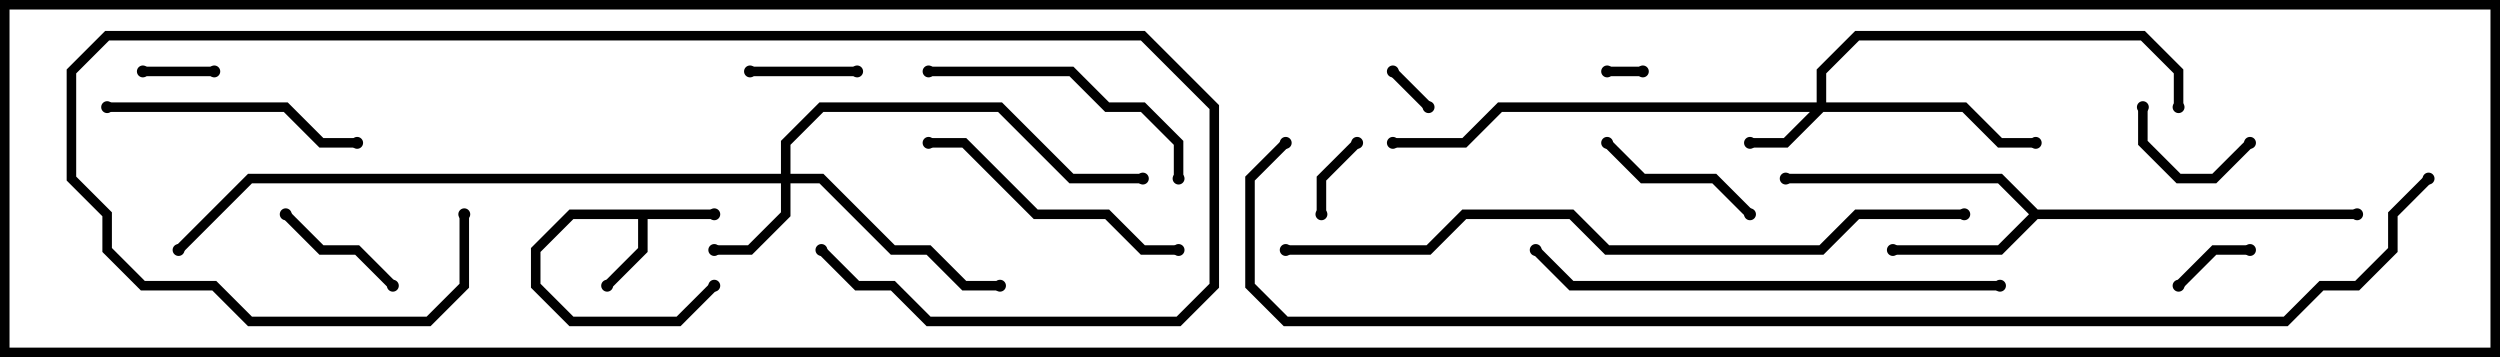<svg version="1.1" width="105" height="15" xmlns="http://www.w3.org/2000/svg"><path d="M30,8.8L30,9.2L27.2,9.2L27.2,10.583L25.641,12.141L25.359,11.859L26.8,10.417L26.8,9.2L24.083,9.2L22.7,10.583L22.7,11.917L24.083,13.3L28.417,13.3L29.859,11.859L30.141,12.141L28.583,13.7L23.917,13.7L22.3,12.083L22.3,10.417L23.917,8.8z" stroke="none"/><path d="M85.583,8.8L99,8.8L99,9.2L85.583,9.2L84.083,10.7L79.5,10.7L79.5,10.3L83.917,10.3L85.217,9L83.917,7.7L75,7.7L75,7.3L84.083,7.3z" stroke="none"/><path d="M76.3,4.3L76.3,2.917L77.917,1.3L90.083,1.3L91.7,2.917L91.7,4.5L91.3,4.5L91.3,3.083L89.917,1.7L78.083,1.7L76.7,3.083L76.7,4.3L82.583,4.3L84.083,5.8L85.5,5.8L85.5,6.2L83.917,6.2L82.417,4.7L76.583,4.7L75.083,6.2L73.5,6.2L73.5,5.8L74.917,5.8L76.017,4.7L63.083,4.7L61.583,6.2L58.5,6.2L58.5,5.8L61.417,5.8L62.917,4.3z" stroke="none"/><path d="M32.8,7.3L32.8,5.917L34.417,4.3L42.083,4.3L45.083,7.3L48,7.3L48,7.7L44.917,7.7L41.917,4.7L34.583,4.7L33.2,6.083L33.2,7.3L34.583,7.3L37.583,10.3L39.083,10.3L40.583,11.8L42,11.8L42,12.2L40.417,12.2L38.917,10.7L37.417,10.7L34.417,7.7L33.2,7.7L33.2,9.083L31.583,10.7L30,10.7L30,10.3L31.417,10.3L32.8,8.917L32.8,7.7L10.583,7.7L7.641,10.641L7.359,10.359L10.417,7.3z" stroke="none"/><path d="M69,2.8L69,3.2L67.5,3.2L67.5,2.8z" stroke="none"/><path d="M60.141,4.359L59.859,4.641L58.359,3.141L58.641,2.859z" stroke="none"/><path d="M6,3.2L6,2.8L9,2.8L9,3.2z" stroke="none"/><path d="M91.641,12.141L91.359,11.859L92.917,10.3L94.5,10.3L94.5,10.7L93.083,10.7z" stroke="none"/><path d="M55.7,9L55.3,9L55.3,7.417L56.859,5.859L57.141,6.141L55.7,7.583z" stroke="none"/><path d="M31.5,3.2L31.5,2.8L36,2.8L36,3.2z" stroke="none"/><path d="M94.359,5.859L94.641,6.141L93.083,7.7L91.417,7.7L89.8,6.083L89.8,4.5L90.2,4.5L90.2,5.917L91.583,7.3L92.917,7.3z" stroke="none"/><path d="M16.641,11.859L16.359,12.141L14.917,10.7L13.417,10.7L11.859,9.141L12.141,8.859L13.583,10.3L15.083,10.3z" stroke="none"/><path d="M73.641,8.859L73.359,9.141L71.917,7.7L68.917,7.7L67.359,6.141L67.641,5.859L69.083,7.3L72.083,7.3z" stroke="none"/><path d="M4.5,4.7L4.5,4.3L12.083,4.3L13.583,5.8L15,5.8L15,6.2L13.417,6.2L11.917,4.7z" stroke="none"/><path d="M49.5,10.3L49.5,10.7L47.917,10.7L46.417,9.2L43.417,9.2L40.417,6.2L39,6.2L39,5.8L40.583,5.8L43.583,8.8L46.583,8.8L48.083,10.3z" stroke="none"/><path d="M49.7,7.5L49.3,7.5L49.3,6.083L47.917,4.7L46.417,4.7L44.917,3.2L39,3.2L39,2.8L45.083,2.8L46.583,4.3L48.083,4.3L49.7,5.917z" stroke="none"/><path d="M19.3,9L19.7,9L19.7,12.083L18.083,13.7L10.417,13.7L8.917,12.2L5.917,12.2L4.3,10.583L4.3,9.083L2.8,7.583L2.8,2.917L4.417,1.3L48.083,1.3L51.2,4.417L51.2,12.083L49.583,13.7L38.917,13.7L37.417,12.2L35.917,12.2L34.359,10.641L34.641,10.359L36.083,11.8L37.583,11.8L39.083,13.3L49.417,13.3L50.8,11.917L50.8,4.583L47.917,1.7L4.583,1.7L3.2,3.083L3.2,7.417L4.7,8.917L4.7,10.417L6.083,11.8L9.083,11.8L10.583,13.3L17.917,13.3L19.3,11.917z" stroke="none"/><path d="M84,11.8L84,12.2L65.917,12.2L64.359,10.641L64.641,10.359L66.083,11.8z" stroke="none"/><path d="M54,10.7L54,10.3L59.917,10.3L61.417,8.8L66.083,8.8L67.583,10.3L76.417,10.3L77.917,8.8L82.5,8.8L82.5,9.2L78.083,9.2L76.583,10.7L67.417,10.7L65.917,9.2L61.583,9.2L60.083,10.7z" stroke="none"/><path d="M101.859,7.359L102.141,7.641L100.7,9.083L100.7,10.583L99.083,12.2L97.583,12.2L96.083,13.7L53.917,13.7L52.3,12.083L52.3,7.417L53.859,5.859L54.141,6.141L52.7,7.583L52.7,11.917L54.083,13.3L95.917,13.3L97.417,11.8L98.917,11.8L100.3,10.417L100.3,8.917z" stroke="none"/><circle cx="30" cy="9" r="0.25" stroke-width="0" fill="#000" /><circle cx="25.5" cy="12" r="0.25" stroke-width="0" fill="#000" /><circle cx="30" cy="12" r="0.25" stroke-width="0" fill="#000" /><circle cx="79.5" cy="10.5" r="0.25" stroke-width="0" fill="#000" /><circle cx="75" cy="7.5" r="0.25" stroke-width="0" fill="#000" /><circle cx="99" cy="9" r="0.25" stroke-width="0" fill="#000" /><circle cx="73.5" cy="6" r="0.25" stroke-width="0" fill="#000" /><circle cx="85.5" cy="6" r="0.25" stroke-width="0" fill="#000" /><circle cx="91.5" cy="4.5" r="0.25" stroke-width="0" fill="#000" /><circle cx="58.5" cy="6" r="0.25" stroke-width="0" fill="#000" /><circle cx="30" cy="10.5" r="0.25" stroke-width="0" fill="#000" /><circle cx="42" cy="12" r="0.25" stroke-width="0" fill="#000" /><circle cx="48" cy="7.5" r="0.25" stroke-width="0" fill="#000" /><circle cx="7.5" cy="10.5" r="0.25" stroke-width="0" fill="#000" /><circle cx="69" cy="3" r="0.25" stroke-width="0" fill="#000" /><circle cx="67.5" cy="3" r="0.25" stroke-width="0" fill="#000" /><circle cx="60" cy="4.5" r="0.25" stroke-width="0" fill="#000" /><circle cx="58.5" cy="3" r="0.25" stroke-width="0" fill="#000" /><circle cx="6" cy="3" r="0.25" stroke-width="0" fill="#000" /><circle cx="9" cy="3" r="0.25" stroke-width="0" fill="#000" /><circle cx="91.5" cy="12" r="0.25" stroke-width="0" fill="#000" /><circle cx="94.5" cy="10.5" r="0.25" stroke-width="0" fill="#000" /><circle cx="55.5" cy="9" r="0.25" stroke-width="0" fill="#000" /><circle cx="57" cy="6" r="0.25" stroke-width="0" fill="#000" /><circle cx="31.5" cy="3" r="0.25" stroke-width="0" fill="#000" /><circle cx="36" cy="3" r="0.25" stroke-width="0" fill="#000" /><circle cx="94.5" cy="6" r="0.25" stroke-width="0" fill="#000" /><circle cx="90" cy="4.5" r="0.25" stroke-width="0" fill="#000" /><circle cx="16.5" cy="12" r="0.25" stroke-width="0" fill="#000" /><circle cx="12" cy="9" r="0.25" stroke-width="0" fill="#000" /><circle cx="73.5" cy="9" r="0.25" stroke-width="0" fill="#000" /><circle cx="67.5" cy="6" r="0.25" stroke-width="0" fill="#000" /><circle cx="4.5" cy="4.5" r="0.25" stroke-width="0" fill="#000" /><circle cx="15" cy="6" r="0.25" stroke-width="0" fill="#000" /><circle cx="49.5" cy="10.5" r="0.25" stroke-width="0" fill="#000" /><circle cx="39" cy="6" r="0.25" stroke-width="0" fill="#000" /><circle cx="49.5" cy="7.5" r="0.25" stroke-width="0" fill="#000" /><circle cx="39" cy="3" r="0.25" stroke-width="0" fill="#000" /><circle cx="19.5" cy="9" r="0.25" stroke-width="0" fill="#000" /><circle cx="34.5" cy="10.5" r="0.25" stroke-width="0" fill="#000" /><circle cx="84" cy="12" r="0.25" stroke-width="0" fill="#000" /><circle cx="64.5" cy="10.5" r="0.25" stroke-width="0" fill="#000" /><circle cx="54" cy="10.5" r="0.25" stroke-width="0" fill="#000" /><circle cx="82.5" cy="9" r="0.25" stroke-width="0" fill="#000" /><circle cx="102" cy="7.5" r="0.25" stroke-width="0" fill="#000" /><circle cx="54" cy="6" r="0.25" stroke-width="0" fill="#000" /><rect x="0" y="0" width="105" height="15" stroke-width="0.8" stroke="#000" fill="none" /></svg>